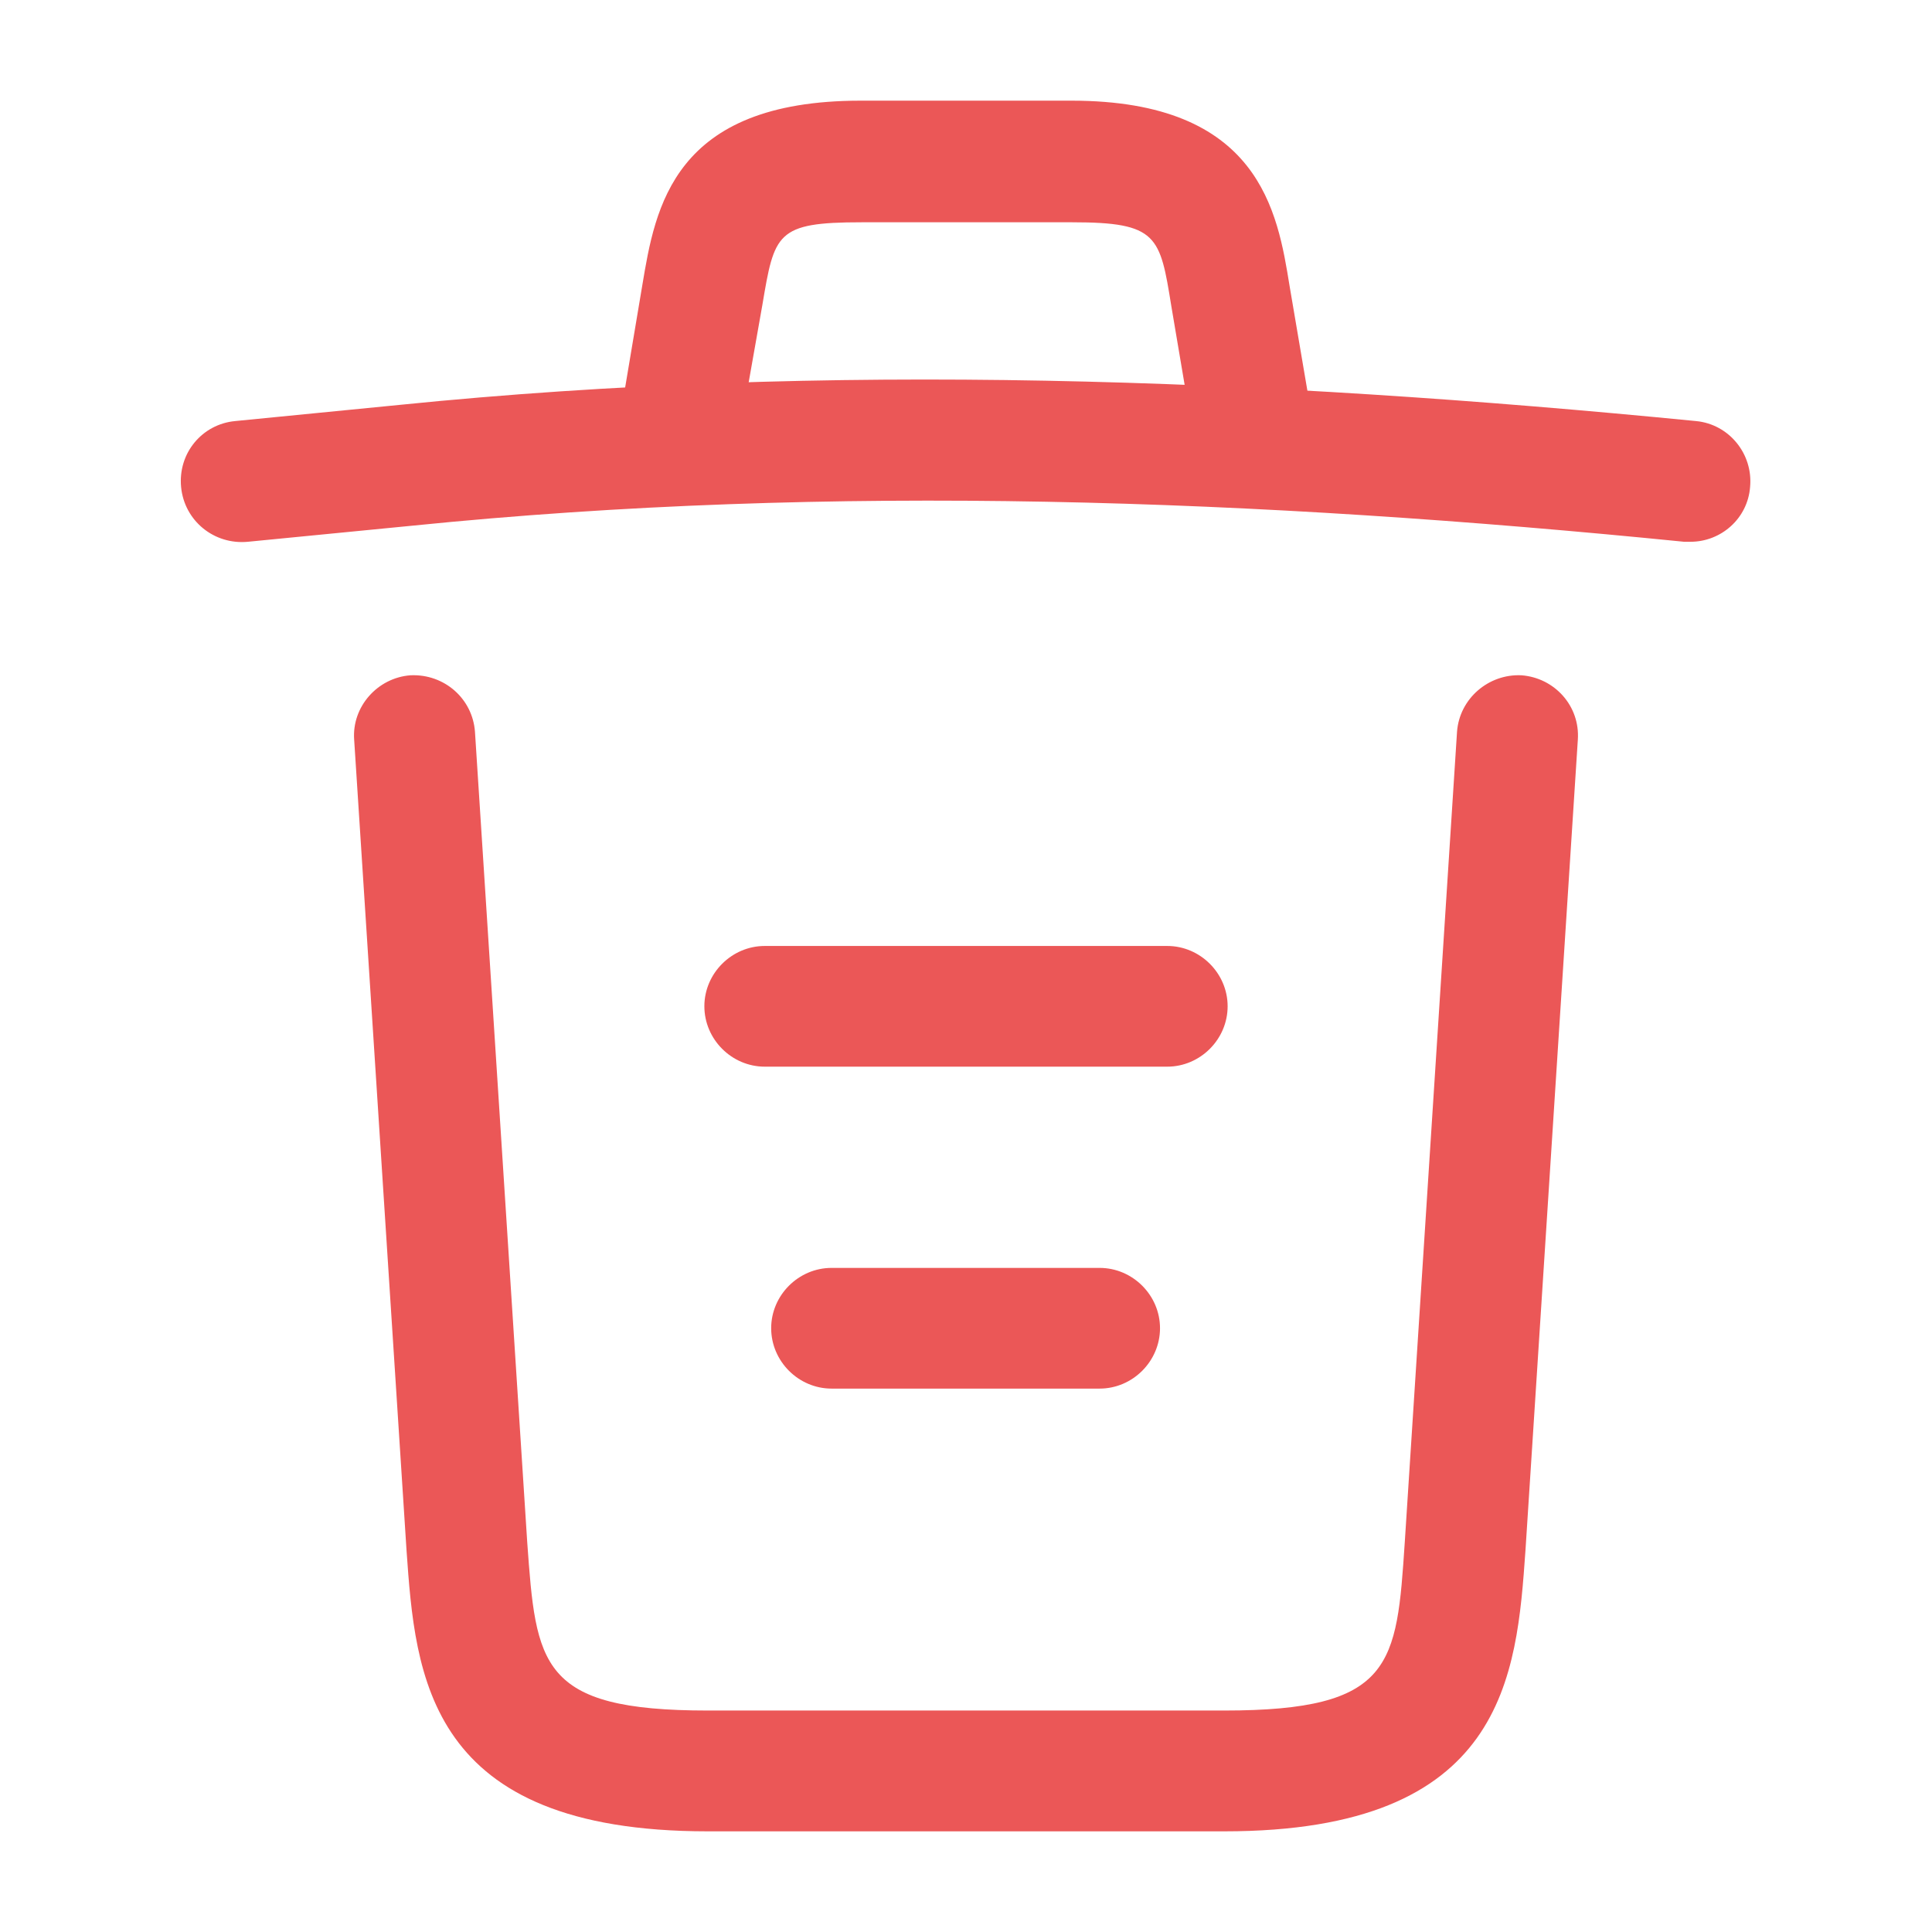 <svg width="19" height="19" viewBox="0 0 19 19" fill="none" xmlns="http://www.w3.org/2000/svg">
<path d="M16.625 5.328C16.609 5.328 16.585 5.328 16.562 5.328C12.374 4.909 8.194 4.75 4.053 5.17L2.438 5.328C2.106 5.36 1.813 5.122 1.781 4.79C1.749 4.457 1.987 4.172 2.312 4.141L3.927 3.982C8.138 3.555 12.405 3.721 16.68 4.141C17.005 4.172 17.242 4.465 17.211 4.79C17.187 5.099 16.926 5.328 16.625 5.328Z" fill="#EB5757"/>
<path d="M6.729 4.529C6.697 4.529 6.666 4.529 6.626 4.521C6.31 4.466 6.088 4.157 6.143 3.84L6.317 2.803C6.444 2.043 6.618 0.99 8.463 0.99H10.537C12.389 0.99 12.564 2.083 12.682 2.811L12.857 3.84C12.912 4.165 12.69 4.474 12.374 4.521C12.049 4.576 11.74 4.355 11.693 4.038L11.519 3.009C11.408 2.32 11.384 2.186 10.545 2.186H8.471C7.632 2.186 7.616 2.296 7.497 3.001L7.315 4.03C7.267 4.323 7.014 4.529 6.729 4.529Z" fill="#EB5757"/>
<path d="M12.041 18.01H6.959C4.196 18.01 4.085 16.482 3.998 15.247L3.483 7.275C3.459 6.95 3.713 6.665 4.037 6.641C4.37 6.626 4.647 6.871 4.671 7.196L5.185 15.168C5.272 16.371 5.304 16.822 6.959 16.822H12.041C13.704 16.822 13.735 16.371 13.815 15.168L14.329 7.196C14.353 6.871 14.638 6.626 14.962 6.641C15.287 6.665 15.54 6.942 15.517 7.275L15.002 15.247C14.915 16.482 14.804 18.01 12.041 18.01Z" fill="#EB5757"/>
<path d="M10.814 13.656H8.178C7.853 13.656 7.584 13.387 7.584 13.062C7.584 12.738 7.853 12.469 8.178 12.469H10.814C11.139 12.469 11.408 12.738 11.408 13.062C11.408 13.387 11.139 13.656 10.814 13.656Z" fill="#EB5757"/>
<path d="M11.479 10.49H7.521C7.196 10.49 6.927 10.221 6.927 9.896C6.927 9.572 7.196 9.303 7.521 9.303H11.479C11.804 9.303 12.073 9.572 12.073 9.896C12.073 10.221 11.804 10.49 11.479 10.49Z" fill="#EB5757"/>
</svg>

